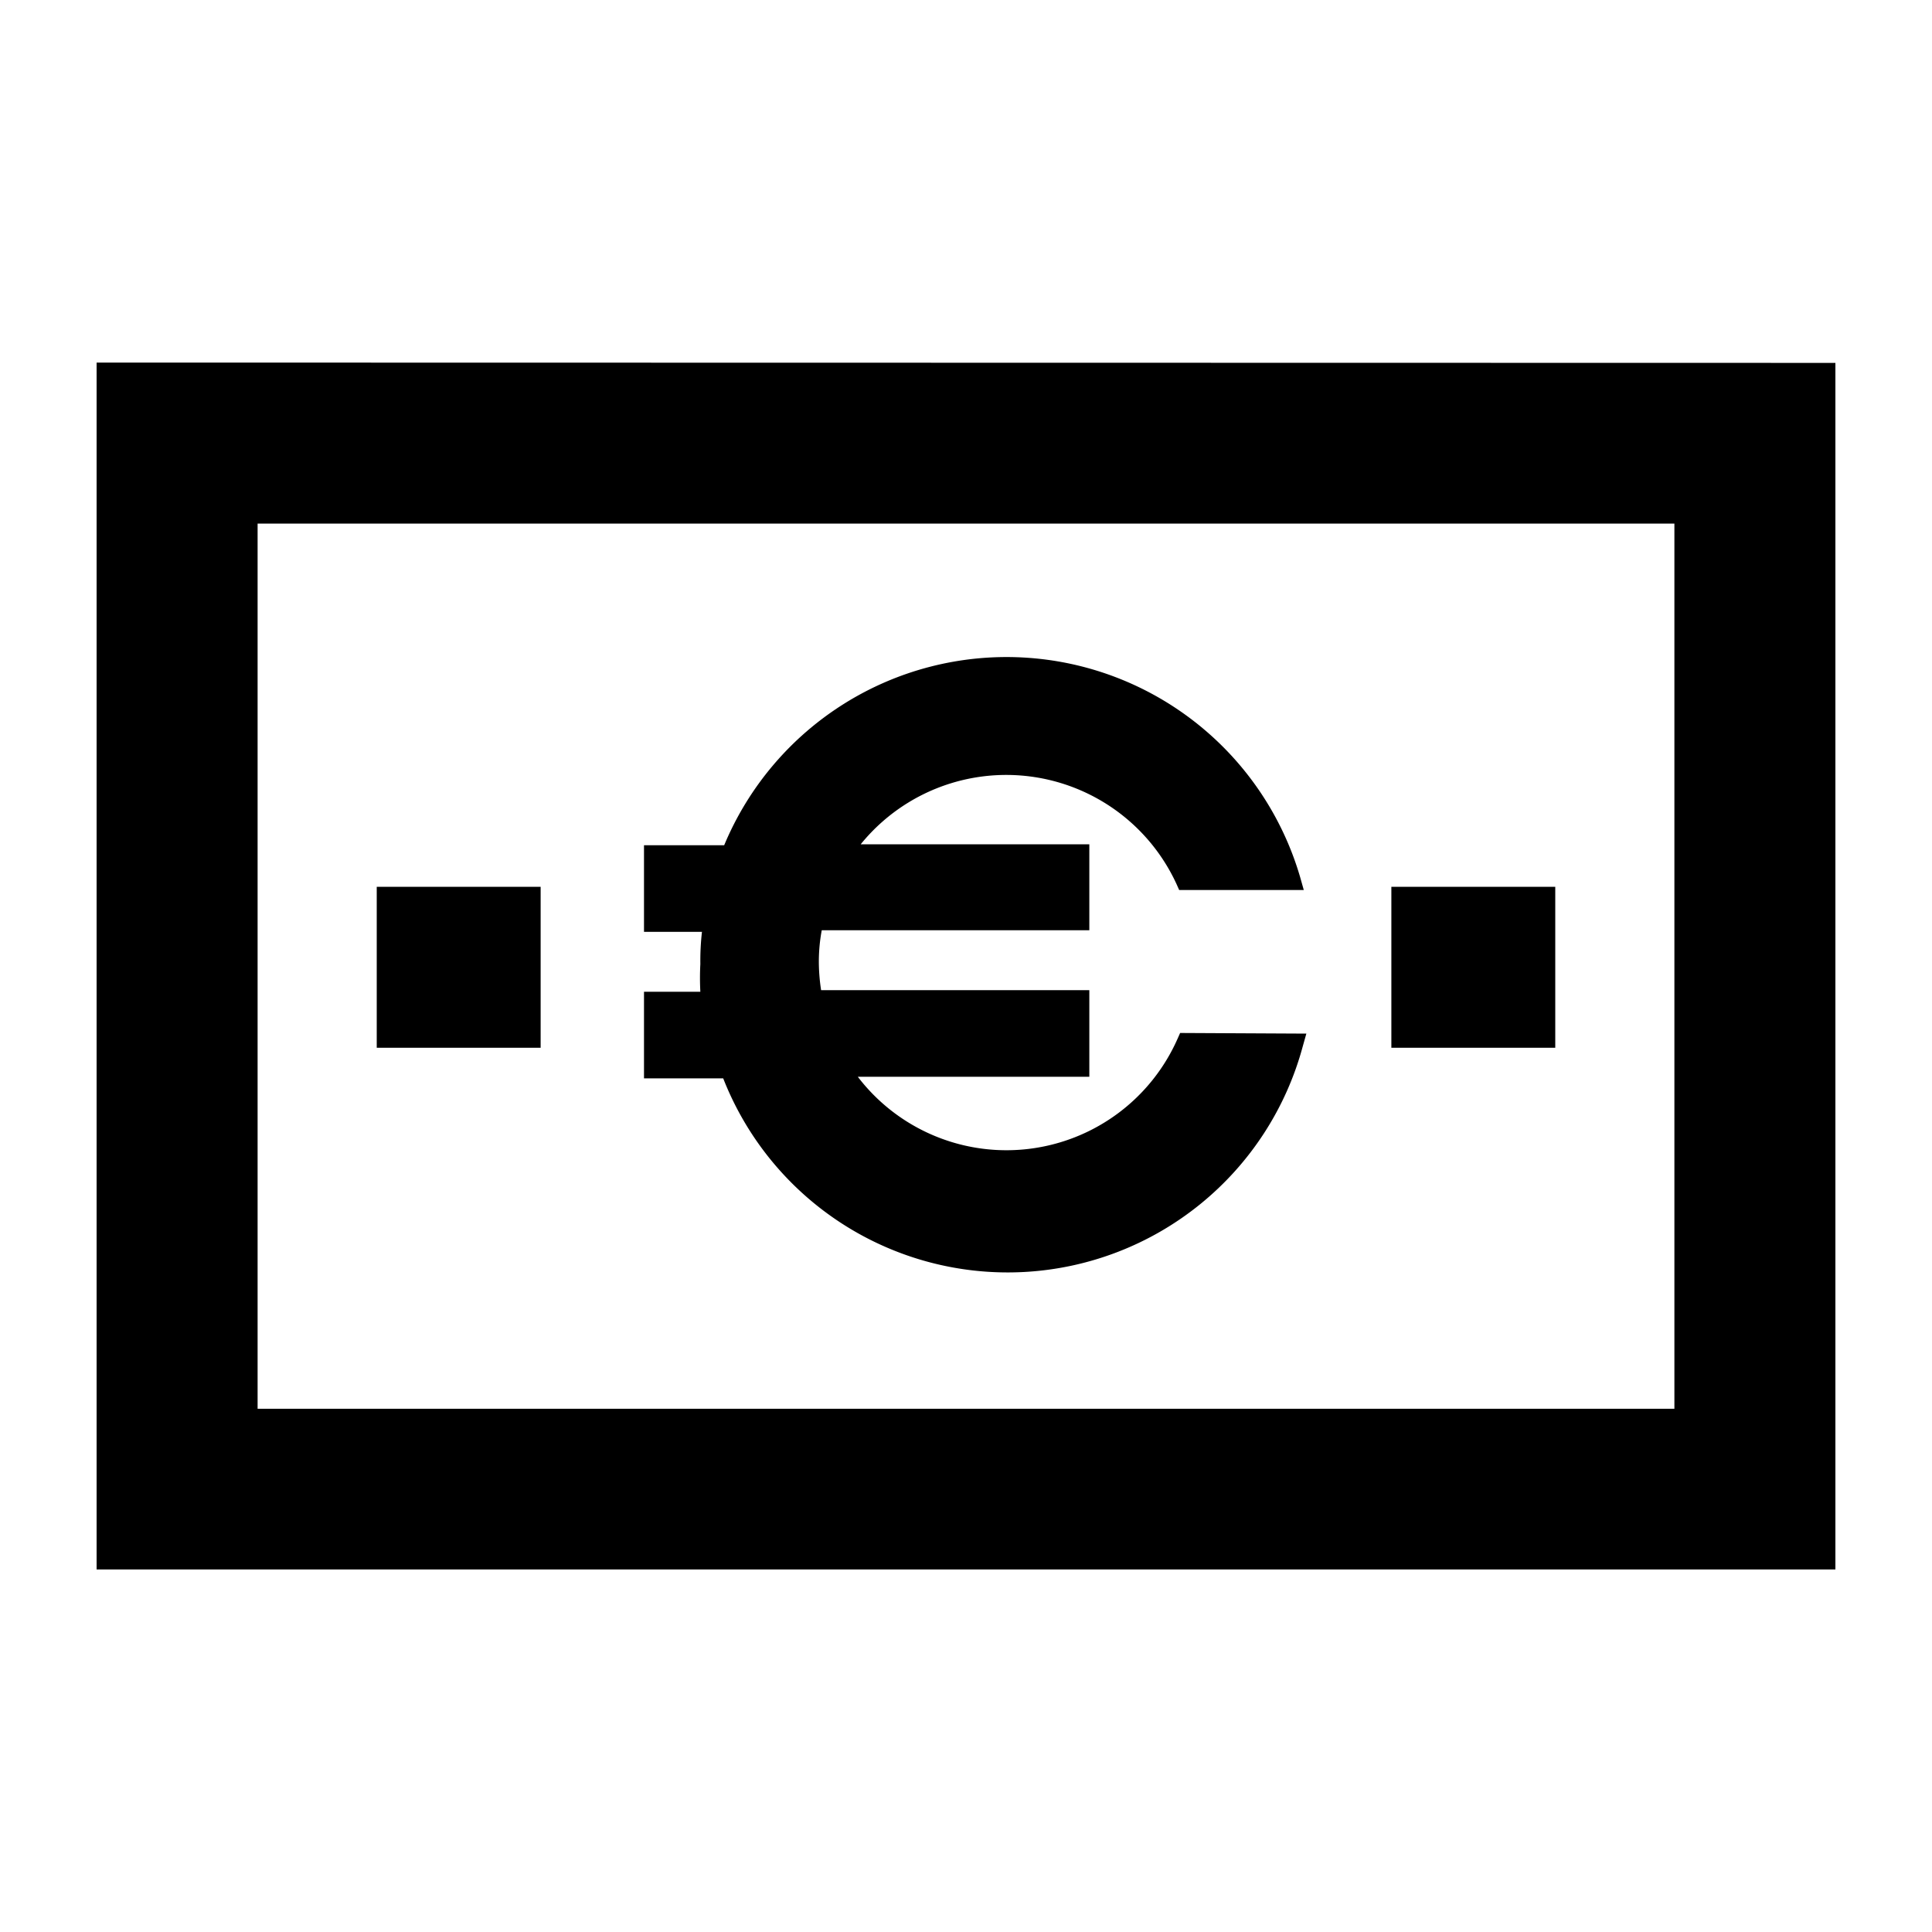 <svg xmlns="http://www.w3.org/2000/svg" viewBox="0 0 60 60"><path d="M3 11.26v37.48h54V11.27zm49 32.49H8V16.26h44z"/><path d="M11.7 27.54h5.09v5H11.7zm31.51 0h5.09v5h-5.09zM36.65 32.08l-.08.18a5.81 5.81 0 0 1-9.93 1.18h7.19v-2.69H25.5a6 6 0 0 1-.07-.86 5.33 5.33 0 0 1 .09-1h8.31v-2.67h-7.1a5.82 5.82 0 0 1 9.81 1.24l.08.18h3.87l-.11-.39a9.5 9.5 0 0 0-17.89-1H20v2.69h1.8a7.94 7.94 0 0 0-.05 1 8.12 8.12 0 0 0 0 .86H20v2.69h2.46a9.49 9.49 0 0 0 18-1l.11-.39z"/></svg>